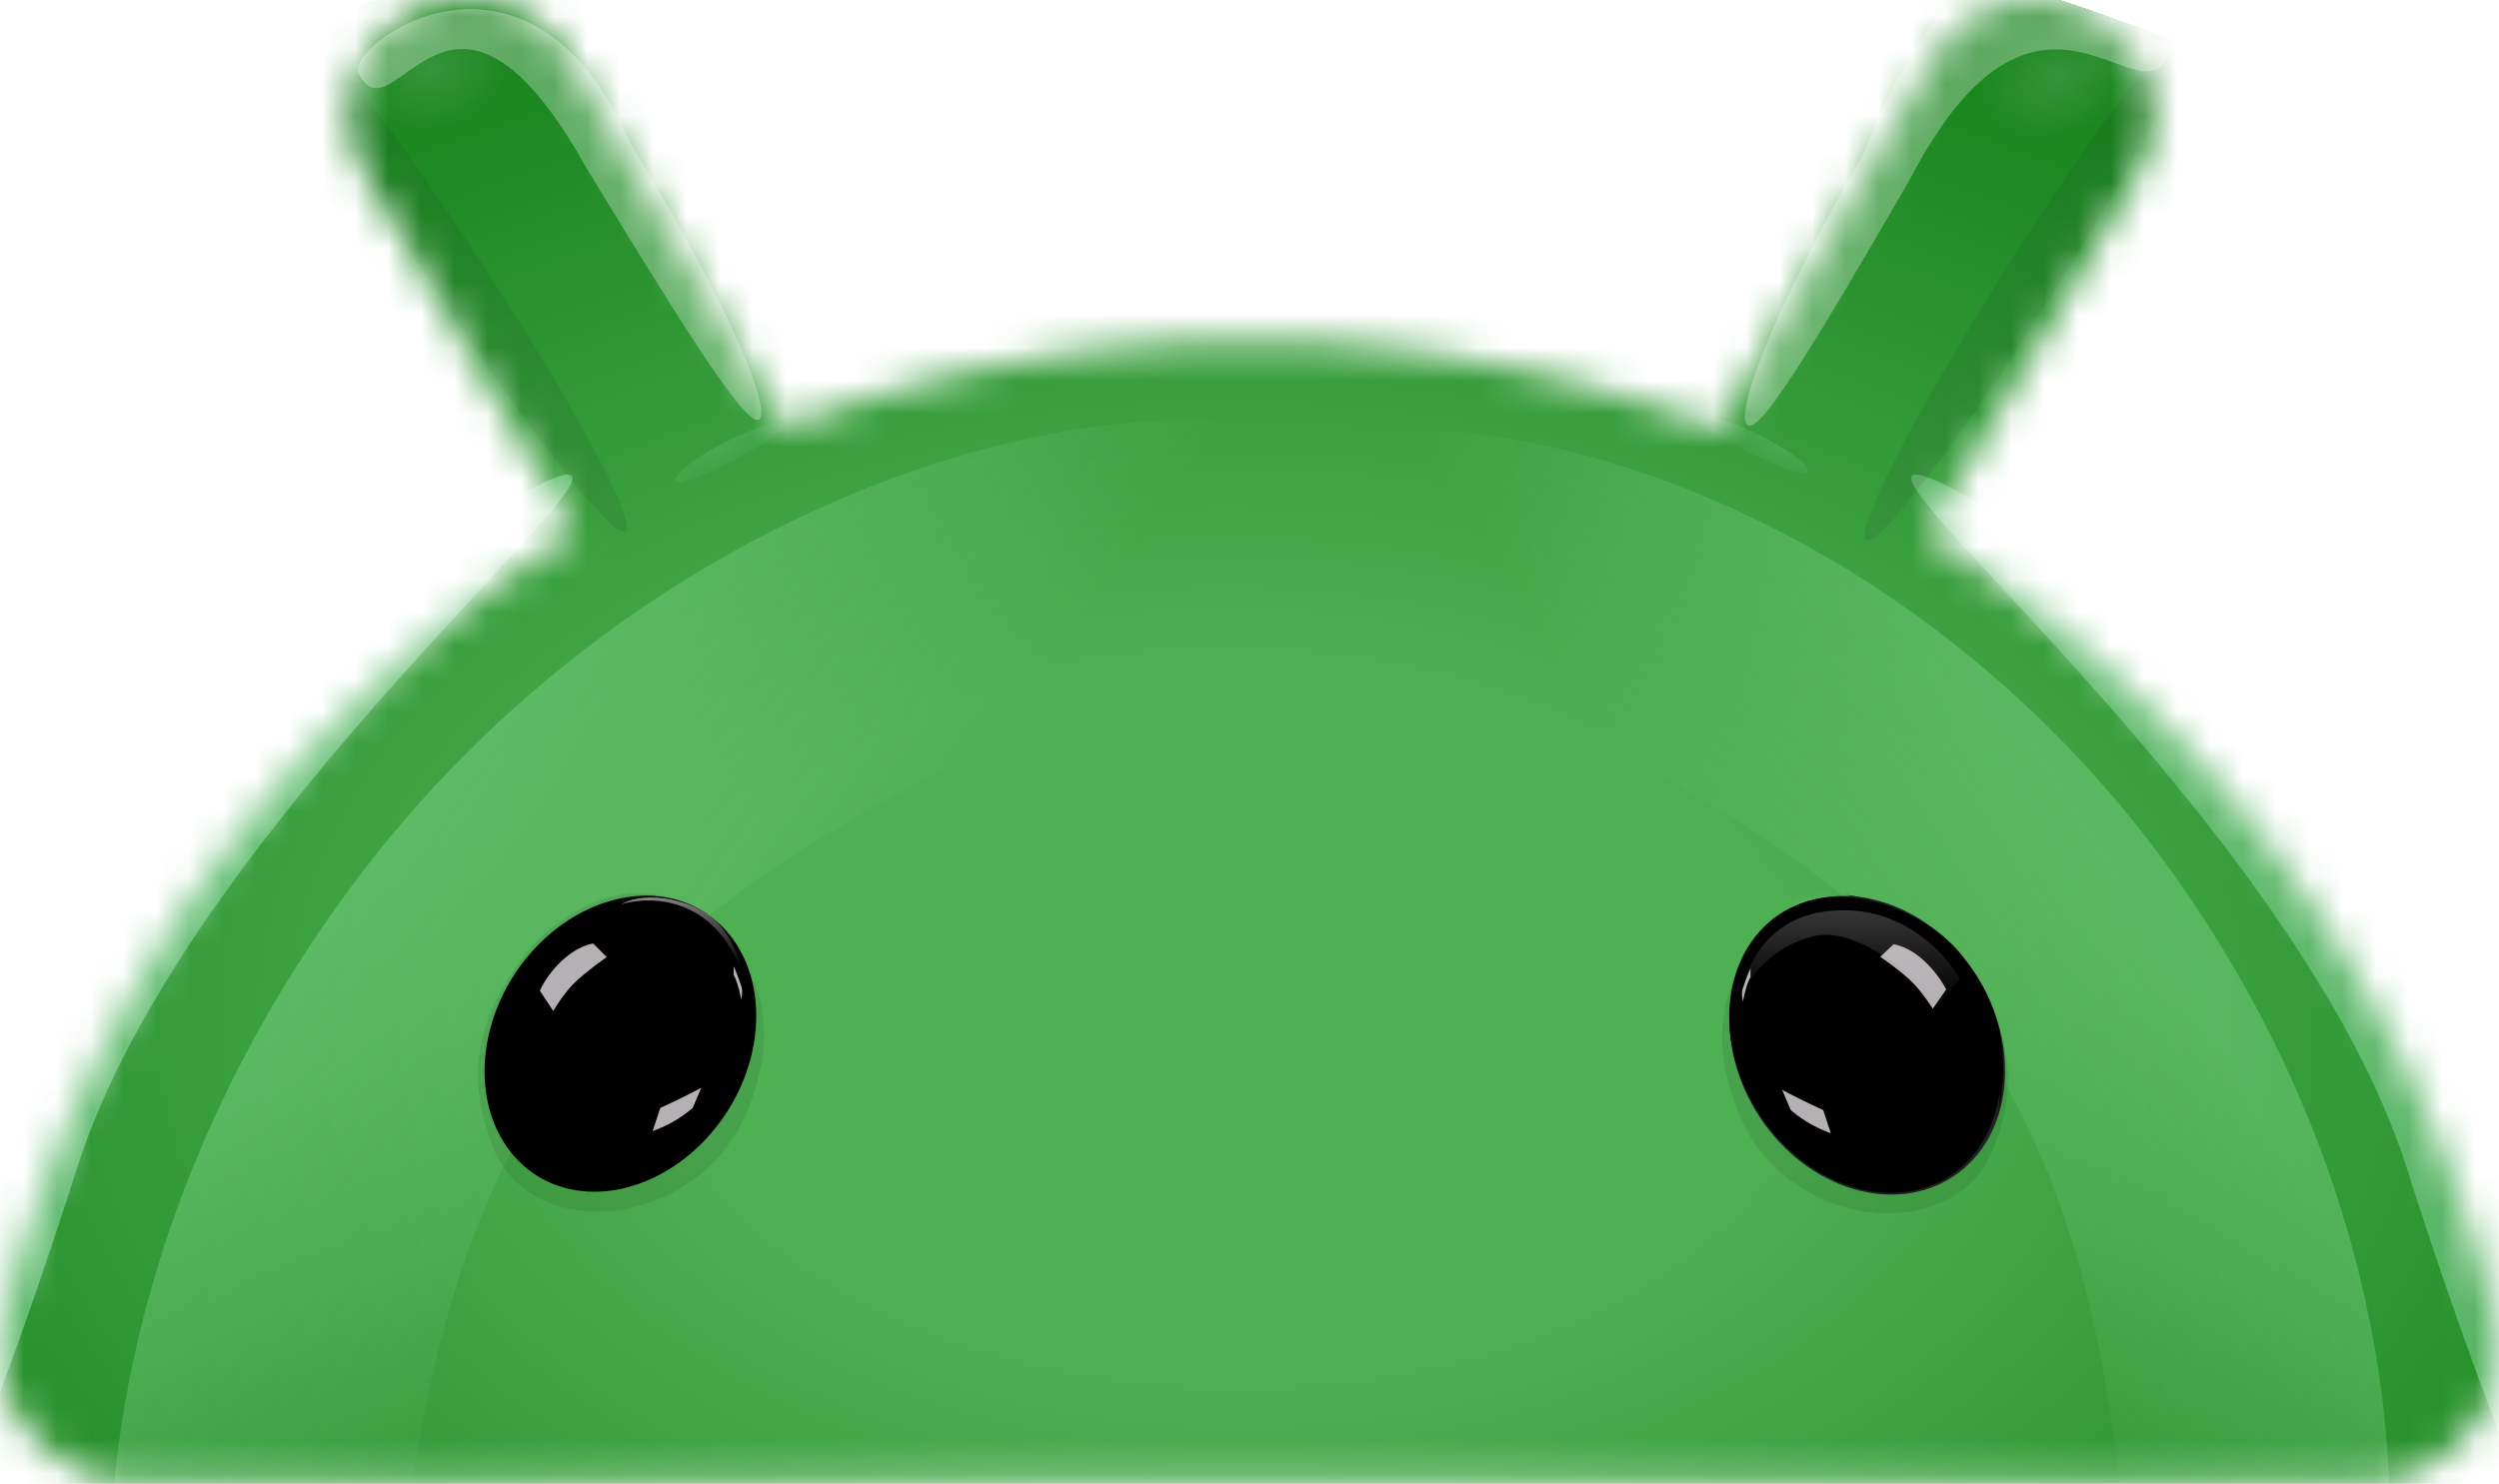 <svg xmlns="http://www.w3.org/2000/svg" viewBox="0 0 75.471 44.824"><mask id="a" width="77" height="45" x="9" y="25" mask-type="alpha" maskUnits="userSpaceOnUse"><path fill="#34a853" d="M85.122 64.795a38.5 38.5 0 0 0-3.26-8.647 38.7 38.7 0 0 0-9.074-11.447 39 39 0 0 0-4.813-3.542q.023-.037.044-.075l2.331-4.022 2.28-3.928 1.636-2.822a3.543 3.543 0 0 0-1.251-4.816 3.57 3.57 0 0 0-2.173-.478 3.54 3.54 0 0 0-2.698 1.743l-1.636 2.822-2.279 3.928-2.332 4.022-.255.44q-.176-.07-.353-.138a38.6 38.6 0 0 0-13.786-2.525l-.398.002a38.7 38.7 0 0 0-12.338 2.14q-.672.234-1.33.494l-.239-.411-2.331-4.022-3.916-6.75a3.53 3.53 0 0 0-3.364-1.748 3.5 3.5 0 0 0-1.506.484 3.53 3.53 0 0 0-1.61 2.13 3.54 3.54 0 0 0 .359 2.685l1.636 2.822 2.28 3.928 2.331 4.022.019.034a38.9 38.9 0 0 0-11.142 10.451 38 38 0 0 0-2.81 4.581 38.5 38.5 0 0 0-3.26 8.647c-.65 2.647 1.496 5.025 4.223 5.025H80.89c2.727 0 4.88-2.38 4.231-5.03z"/></mask><g mask="url(#a)" transform="translate(-9.767 -25)"><path fill="url(#b)" d="M86.42 23.578H4.227v46.245H86.42z"/><g filter="url(#c)" opacity=".8"><path fill="url(#d)" fill-opacity=".4" d="M50.316 38.42c8.147 5.746-14.782 6.376-23.639 18.934s-1.758 34.368-9.904 28.623c-5.03-6.898-5.795-20.891 3.062-33.449S43.407 35.845 50.316 38.42"/></g><g filter="url(#e)" opacity=".7"><path fill="url(#f)" fill-opacity=".4" d="M47.858 38.652c-7.453 5.392 13.526 5.984 21.63 17.768s1.608 32.252 9.061 26.86c4.602-6.473 5.303-19.604-2.801-31.388s-21.567-15.656-27.89-13.24"/></g><g filter="url(#g)" opacity=".6"><path fill="#8bd8a0" d="M7.96 58.972c-3.13 9.844-4.74 18.118-3.599 18.48 1.142.364 4.604-7.322 7.733-17.166 3.13-9.844 16.037-20.578 14.896-20.94-1.142-.364-15.9 9.782-19.03 19.626"/></g><g filter="url(#h)" opacity=".5"><path fill="#8bd8a0" d="M86.587 58.972c3.13 9.844 4.74 18.118 3.6 18.48-1.143.364-4.605-7.322-7.734-17.166-3.13-9.844-16.037-20.578-14.895-20.94 1.141-.364 15.9 9.782 19.029 19.626"/></g><g filter="url(#i)" opacity=".1"><path fill="#202124" d="M28.66 41.056c.37-.242-1.586-3.891-4.37-8.15-2.785-4.26-5.343-7.516-5.713-7.274s1.587 3.891 4.371 8.15 5.342 7.516 5.713 7.274z"/></g><g filter="url(#j)" opacity=".3"><path fill="#fff" d="M27.507 30.127c3.242 5.324 4.823 7.764 5.183 7.544.36-.219-.637-3.014-3.88-8.338-3.124-7.111-8.762-2.87-8.205-2.093 1.083 2.085 2.757-4.578 6.902 2.887"/></g><path fill="url(#k)" fill-opacity=".9" d="M18.478 28.284c.585 2.02 2.987 3.1 5.364 2.412 2.378-.688 3.831-2.884 3.246-4.905-.585-2.02-2.986-3.1-5.364-2.412s-3.83 2.884-3.246 4.904z" opacity=".15"/><path fill="url(#l)" fill-opacity=".9" d="M67.644 28.508c.585 2.02 2.987 3.1 5.364 2.413 2.378-.688 3.831-2.884 3.246-4.905-.585-2.02-2.986-3.1-5.364-2.412s-3.83 2.884-3.246 4.904" opacity=".15"/><g filter="url(#m)" opacity=".1"><path fill="#202124" d="M66.116 41.32c-.374-.236 1.524-3.917 4.24-8.22 2.715-4.304 5.22-7.601 5.594-7.365s-1.524 3.916-4.24 8.22c-2.715 4.303-5.22 7.6-5.594 7.365"/></g><mask id="o" width="14" height="9" x="60" y="33" maskUnits="userSpaceOnUse"><path d="M68.333 41.39c-1.824-1.138-5.988-3.09-7.843-3.925l1.226-4.336 11.974 4.818c-1.026 1.621-3.533 4.58-5.357 3.443"/></mask><g filter="url(#n)" mask="url(#o)" opacity=".3" style="mix-blend-mode:screen"><path fill="#81c995" d="M62.868 38.127c-.91-.447-1.717-.665-1.804-.487-.087.177.594.558 1.503 1.004.909.447 1.701.79 1.788.613s-.579-.683-1.487-1.13"/></g><mask id="q" width="15" height="10" x="20" y="33" maskUnits="userSpaceOnUse"><path d="M26.241 41.743c1.8-1.175 5.924-3.213 7.76-4.085l-1.314-4.31-11.872 5.063c1.058 1.6 3.626 4.507 5.426 3.332"/></mask><g filter="url(#p)" mask="url(#q)" opacity=".3" style="mix-blend-mode:screen"><path fill="#81c995" d="M31.637 38.373c.899-.465 1.702-.7 1.793-.524s-.583.57-1.482 1.036c-.9.465-1.685.825-1.776.649s.565-.695 1.465-1.16z"/></g><g filter="url(#r)" opacity=".3"><path fill="#fff" d="M67.451 30.41c-3.032 5.252-4.52 7.657-4.903 7.436s.484-2.985 3.516-8.237c3.456-9.124 10.306-7.918 9.182-2.931-.886 2.05-3.956-3.634-7.795 3.732"/></g></g><path fill="url(#t)" fill-opacity=".7" d="M21.969 30.797c.466-.528.073-1.649-.878-2.504-.95-.855-2.1-1.12-2.565-.592-.466.527-.073 1.648.878 2.503.95.855 2.1 1.12 2.566.593z"/><path fill="url(#u)" fill-opacity=".7" d="M54.646 29.447c.951-.855 1.344-1.976.878-2.503s-1.614-.263-2.565.592-1.344 1.976-.878 2.503 1.614.263 2.565-.592"/><path fill="#011b04" d="M22.596 33.497c1.153-2.88-.058-4.654-.807-5.207-2.162-2.675-5.074-.61-5.938.553-.865 1.134-2.133 3.17-.894 5.962 1.24 2.793 6.198 2.298 7.639-1.308m29.89.064c-1.153-2.85.058-4.653.807-5.177 2.162-2.676 5.073-.61 5.938.553.865 1.134 2.133 3.17.894 5.933-1.24 2.763-6.197 2.298-7.639-1.28z" opacity=".09"/><path fill="#202124" d="M59.003 35.532c1.787-1.192 2.075-3.956.634-6.137s-4.064-2.967-5.852-1.774c-1.787 1.192-2.075 3.955-.634 6.137s4.065 2.967 5.852 1.774"/><path d="M21.907 33.666c1.441-2.181 1.182-4.886-.577-6.078-1.758-1.164-4.323-.35-5.765 1.803-1.44 2.181-1.181 4.886.577 6.079 1.758 1.163 4.324.349 5.765-1.804m31.248.036c-1.441-2.182-1.182-4.887.577-6.08 1.758-1.163 4.324-.348 5.765 1.804 1.441 2.181 1.182 4.886-.577 6.079-1.758 1.163-4.323.349-5.765-1.803"/><path fill="url(#v)" d="M22.413 29.41c-.83-2.338-2.776-2.363-3.645-2.094.736-.43 2.159-.144 2.835.485.517.5.776 1.292.842 1.636z" opacity=".8"/><path fill="url(#w)" d="M55.406 27.508c-2.047.116-2.71 1.745-2.796 2.53.202-.494.951-1.512 2.248-1.774 1.297-.232 2.998 1.251 3.69 2.036l.634-.727c-.403-.756-1.73-2.21-3.776-2.065"/><path d="M58.977 29.193c1.384 1.687 1.528 3.694 1.355 4.538.346-1.658.23-3.258-1.096-4.887-.72-.901-1.844-1.396-2.651-1.629-.116-.029-.26-.058-.346-.087a2 2 0 0 0-.49-.087c.144.03.317.058.49.087.115 0 .23.058.346.087.576.204 1.354.64 2.42 1.978z"/><path fill="#e2dce1" d="M17.891 28.506c-.808.174-1.413 1.018-1.586 1.425l.404.61s.288-.494.605-.814.807-.668 1.009-.814l-.404-.407zm39.298.019c.779.146 1.384.96 1.586 1.367l-.404.582s-.288-.465-.605-.785-.779-.64-.98-.785zM21.18 32.86c-.375.203-.98.494-1.24.61l-.23.698a3.8 3.8 0 0 0 1.21-.698zm1.207-3.058a5 5 0 0 0-.23-.61v.261c.115.204.202.582.23.756 0-.058.058-.232 0-.436v.03zm31.434 3.12c.375.204.98.494 1.24.61l.23.699a3.8 3.8 0 0 1-1.21-.698zm-1.185-3.057a5 5 0 0 1 .23-.611v.262c-.115.203-.202.581-.23.756 0-.058-.058-.233 0-.436z" opacity=".8"/><defs><filter id="c" width="46.977" height="57.232" x="9.061" y="33.69" color-interpolation-filters="sRGB" filterUnits="userSpaceOnUse"><feFlood flood-opacity="0" result="BackgroundImageFix"/><feBlend in="SourceGraphic" in2="BackgroundImageFix" result="shape"/><feGaussianBlur result="effect1_foregroundBlur_13608_80025" stdDeviation="2"/></filter><filter id="e" width="43.664" height="54.199" x="42.283" y="33.967" color-interpolation-filters="sRGB" filterUnits="userSpaceOnUse"><feFlood flood-opacity="0" result="BackgroundImageFix"/><feBlend in="SourceGraphic" in2="BackgroundImageFix" result="shape"/><feGaussianBlur result="effect1_foregroundBlur_13608_80025" stdDeviation="2"/></filter><filter id="g" width="60.699" height="75.762" x="-14.822" y="20.52" color-interpolation-filters="sRGB" filterUnits="userSpaceOnUse"><feFlood flood-opacity="0" result="BackgroundImageFix"/><feBlend in="SourceGraphic" in2="BackgroundImageFix" result="shape"/><feGaussianBlur result="effect1_foregroundBlur_13608_80025" stdDeviation="9.408"/></filter><filter id="h" width="60.699" height="75.762" x="48.67" y="20.52" color-interpolation-filters="sRGB" filterUnits="userSpaceOnUse"><feFlood flood-opacity="0" result="BackgroundImageFix"/><feBlend in="SourceGraphic" in2="BackgroundImageFix" result="shape"/><feGaussianBlur result="effect1_foregroundBlur_13608_80025" stdDeviation="9.408"/></filter><filter id="i" width="14.174" height="19.449" x="16.531" y="23.619" color-interpolation-filters="sRGB" filterUnits="userSpaceOnUse"><feFlood flood-opacity="0" result="BackgroundImageFix"/><feBlend in="SourceGraphic" in2="BackgroundImageFix" result="shape"/><feGaussianBlur result="effect1_foregroundBlur_13608_80025" stdDeviation="1"/></filter><filter id="j" width="49.826" height="50.041" x="1.75" y="6.461" color-interpolation-filters="sRGB" filterUnits="userSpaceOnUse"><feFlood flood-opacity="0" result="BackgroundImageFix"/><feBlend in="SourceGraphic" in2="BackgroundImageFix" result="shape"/><feGaussianBlur result="effect1_foregroundBlur_13608_80025" stdDeviation="9.408"/></filter><filter id="m" width="13.928" height="19.609" x="64.068" y="23.723" color-interpolation-filters="sRGB" filterUnits="userSpaceOnUse"><feFlood flood-opacity="0" result="BackgroundImageFix"/><feBlend in="SourceGraphic" in2="BackgroundImageFix" result="shape"/><feGaussianBlur result="effect1_foregroundBlur_13608_80025" stdDeviation="1"/></filter><filter id="n" width="7.307" height="5.727" x="59.057" y="35.578" color-interpolation-filters="sRGB" filterUnits="userSpaceOnUse"><feFlood flood-opacity="0" result="BackgroundImageFix"/><feBlend in="SourceGraphic" in2="BackgroundImageFix" result="shape"/><feGaussianBlur result="effect1_foregroundBlur_13608_80025" stdDeviation="1"/></filter><filter id="p" width="7.273" height="5.789" x="28.164" y="35.791" color-interpolation-filters="sRGB" filterUnits="userSpaceOnUse"><feFlood flood-opacity="0" result="BackgroundImageFix"/><feBlend in="SourceGraphic" in2="BackgroundImageFix" result="shape"/><feGaussianBlur result="effect1_foregroundBlur_13608_80025" stdDeviation="1"/></filter><filter id="r" width="28.906" height="31.027" x="54.463" y="14.832" color-interpolation-filters="sRGB" filterUnits="userSpaceOnUse"><feFlood flood-opacity="0" result="BackgroundImageFix"/><feBlend in="SourceGraphic" in2="BackgroundImageFix" result="shape"/><feGaussianBlur result="effect1_foregroundBlur_13608_80025" stdDeviation="4"/></filter><radialGradient id="b" cx="0" cy="0" r="1" gradientTransform="matrix(-.81 34.853 -55.329 -1.286 47.093 55.799)" gradientUnits="userSpaceOnUse"><stop offset=".307" stop-color="#4FAF53"/><stop offset="1" stop-color="#118016"/><stop offset="1" stop-color="#4FAF53" stop-opacity="0"/></radialGradient><radialGradient id="k" cx="0" cy="0" r="1" gradientTransform="matrix(-2.699 .808 -.585 -1.956 22.783 27.038)" gradientUnits="userSpaceOnUse"><stop offset="0" stop-color="#fff"/><stop offset=".948" stop-color="#fff" stop-opacity="0"/></radialGradient><radialGradient id="l" cx="0" cy="0" r="1" gradientTransform="matrix(-2.699 .808 -.585 -1.956 71.95 27.262)" gradientUnits="userSpaceOnUse"><stop offset="0" stop-color="#fff"/><stop offset=".948" stop-color="#fff" stop-opacity="0"/></radialGradient><radialGradient id="t" cx="0" cy="0" r="1" gradientTransform="matrix(-.676 .726 -1.322 -1.231 22.203 29.58)" gradientUnits="userSpaceOnUse"><stop offset="0" stop-color="#93E19F"/><stop offset="1" stop-color="#93E19F" stop-opacity="0"/></radialGradient><radialGradient id="u" cx="0" cy="0" r="1" gradientTransform="matrix(.676 .725 -1.321 1.231 54.253 28.387)" gradientUnits="userSpaceOnUse"><stop offset="0" stop-color="#93E19F"/><stop offset="1" stop-color="#93E19F" stop-opacity="0"/></radialGradient><linearGradient id="d" x1="19.398" x2="30.779" y1="52.22" y2="60.247" gradientUnits="userSpaceOnUse"><stop offset="0" stop-color="#A8F0B9"/><stop offset="1" stop-color="#ADEEBC" stop-opacity="0"/></linearGradient><linearGradient id="f" x1="74.868" x2="65.599" y1="53.06" y2="58.921" gradientUnits="userSpaceOnUse"><stop offset="0" stop-color="#A8F0B9"/><stop offset="1" stop-color="#ADEEBC" stop-opacity="0"/></linearGradient><linearGradient id="v" x1="30.031" x2="30.54" y1="51.131" y2="54.499" gradientTransform="translate(-9.767 -25)" gradientUnits="userSpaceOnUse"><stop offset="0" stop-color="#E2DDE2"/><stop offset="1" stop-color="#E2DDE2" stop-opacity="0"/></linearGradient><linearGradient id="w" x1="65.663" x2="65.663" y1="52.508" y2="55.3" gradientTransform="translate(-9.767 -25)" gradientUnits="userSpaceOnUse"><stop offset="0" stop-color="#373637"/><stop offset="1" stop-color="#373637" stop-opacity="0"/></linearGradient></defs></svg>